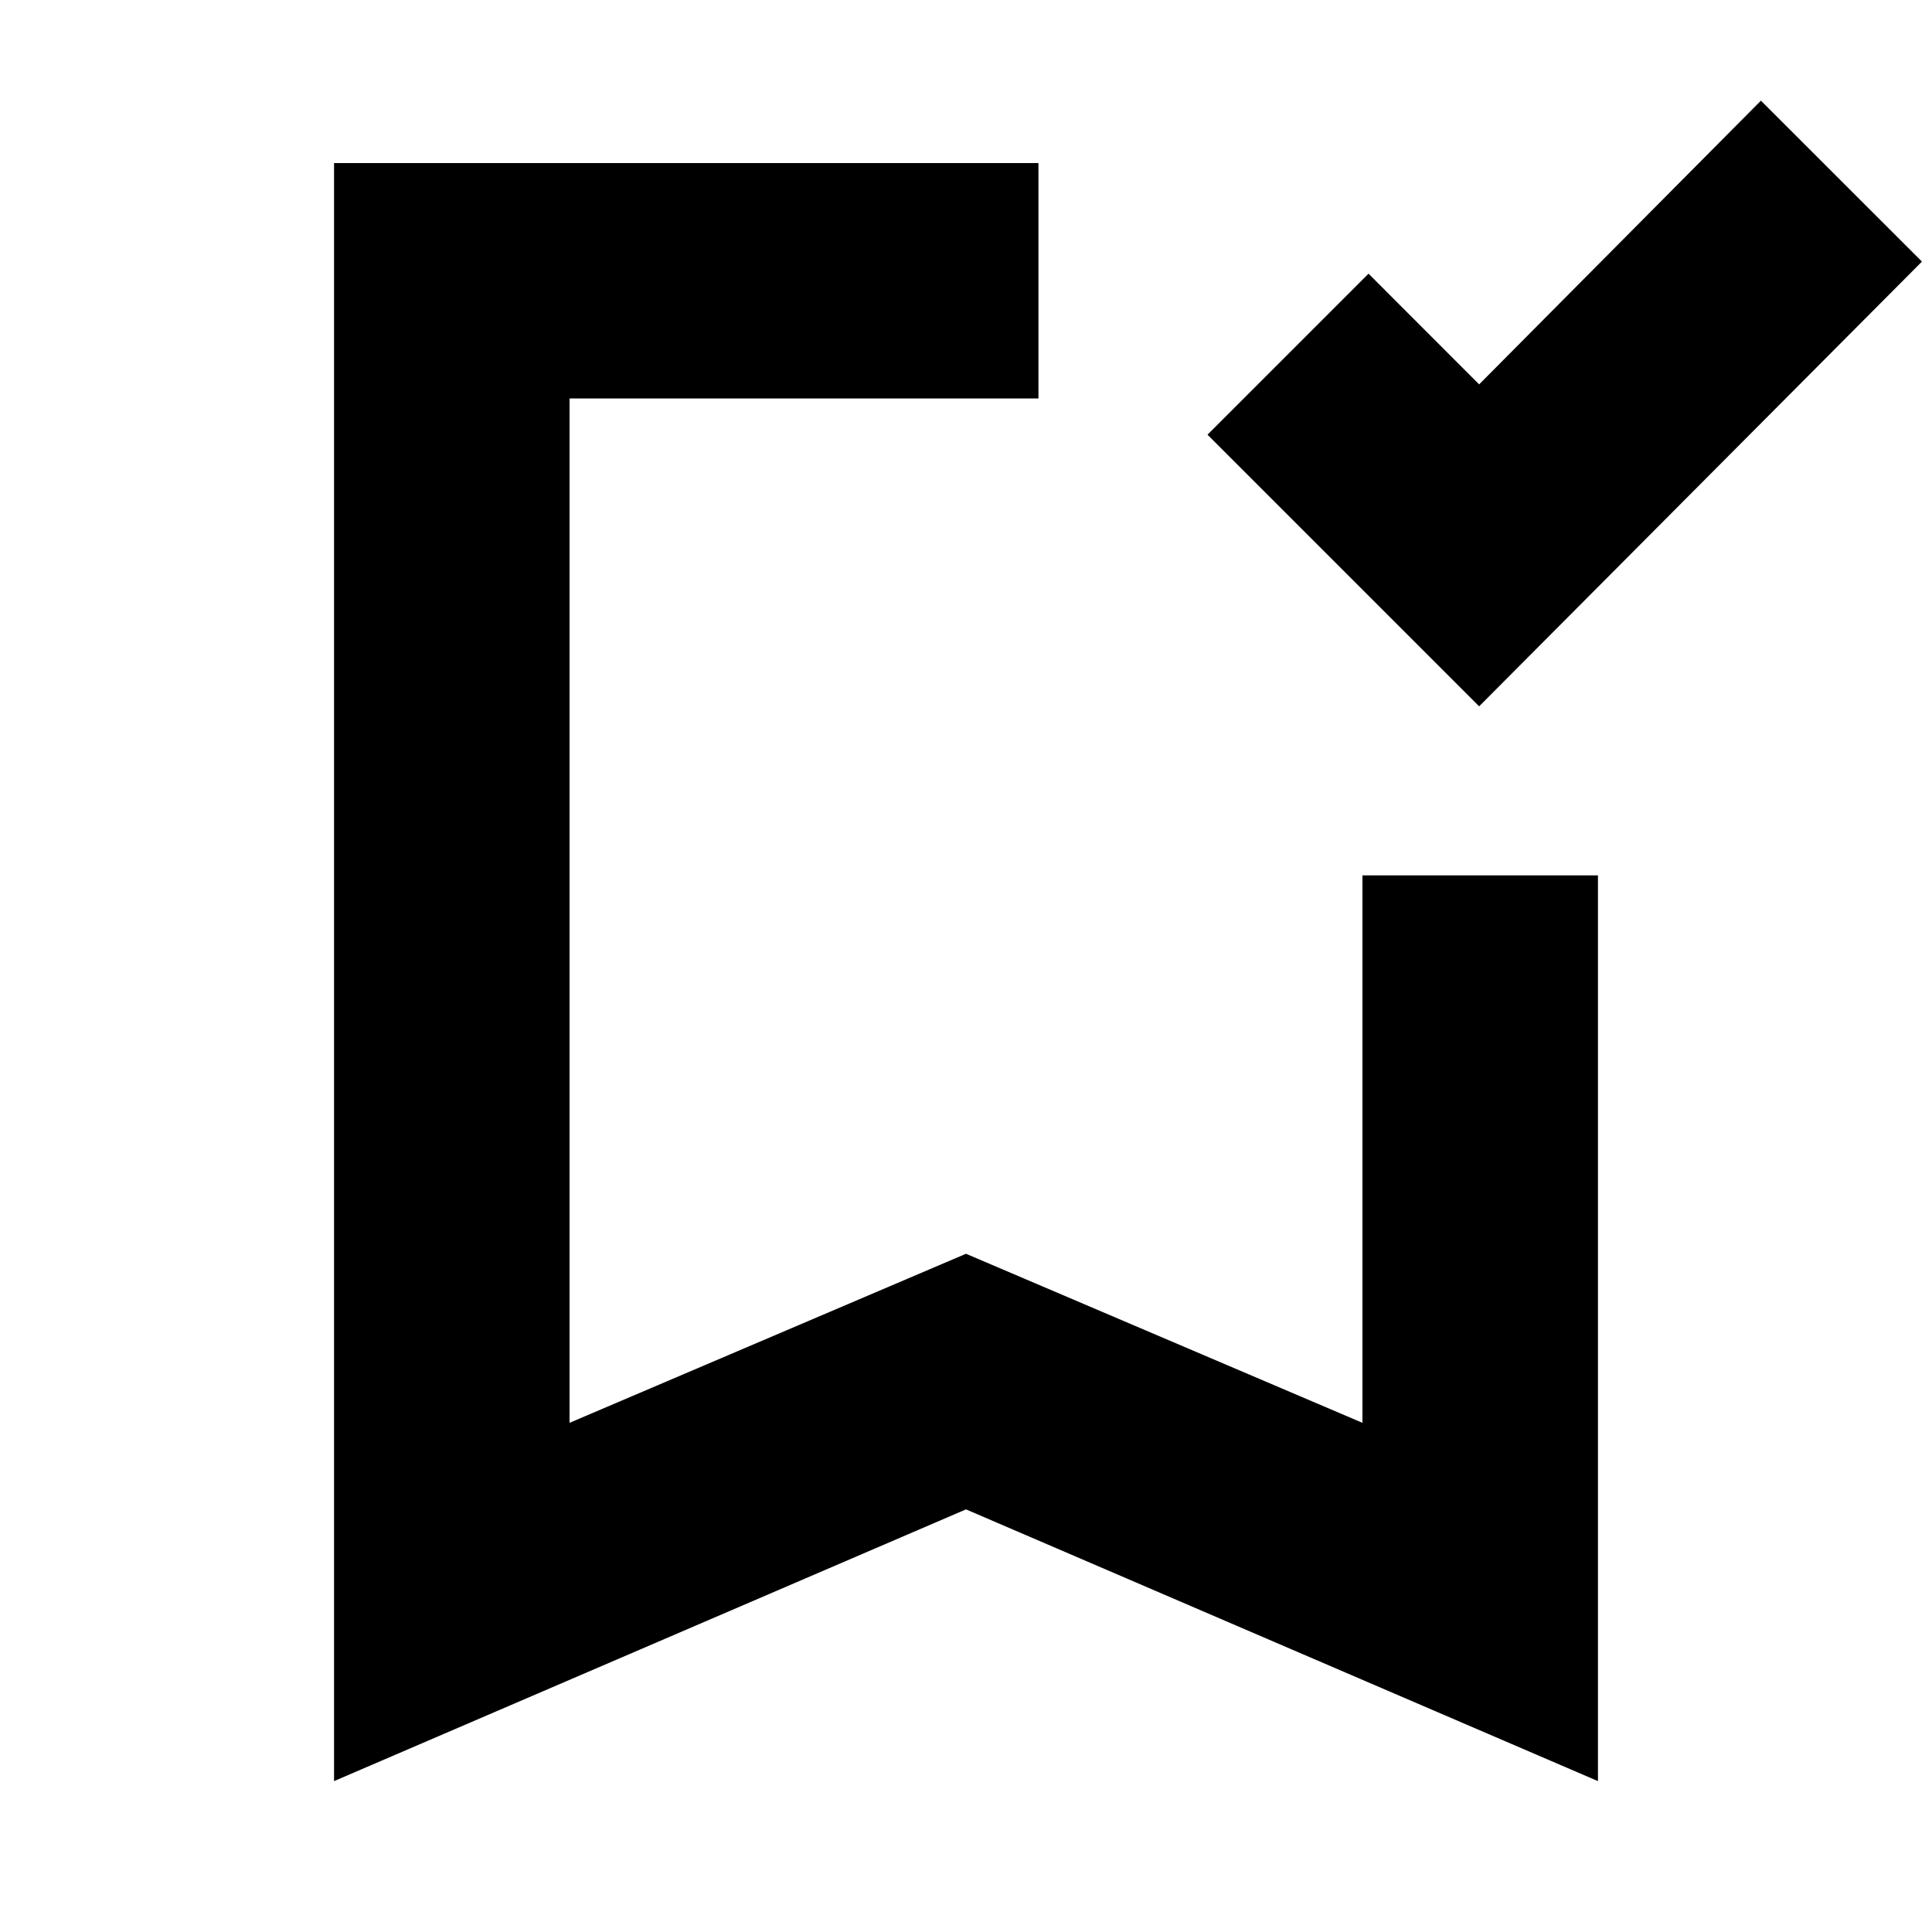 <svg xmlns="http://www.w3.org/2000/svg" height="20" width="20"><path d="M15.312 7.312 12.5 4.5 14.167 2.833 15.312 3.979 18.229 1.042 19.896 2.708ZM3.458 18.438V1.688H10.75Q10.75 2.417 10.75 2.906Q10.75 3.396 10.75 4.125H5.896V14.729L10 12.979L14.104 14.729V9.062Q14.833 9.062 15.323 9.062Q15.812 9.062 16.542 9.062V18.438L10 15.625ZM5.896 4.125H10.75Q10.75 4.125 10.75 4.125Q10.75 4.125 10.75 4.125Q10.75 4.125 10.75 4.125Q10.75 4.125 10.75 4.125H10H5.896Z"/></svg>